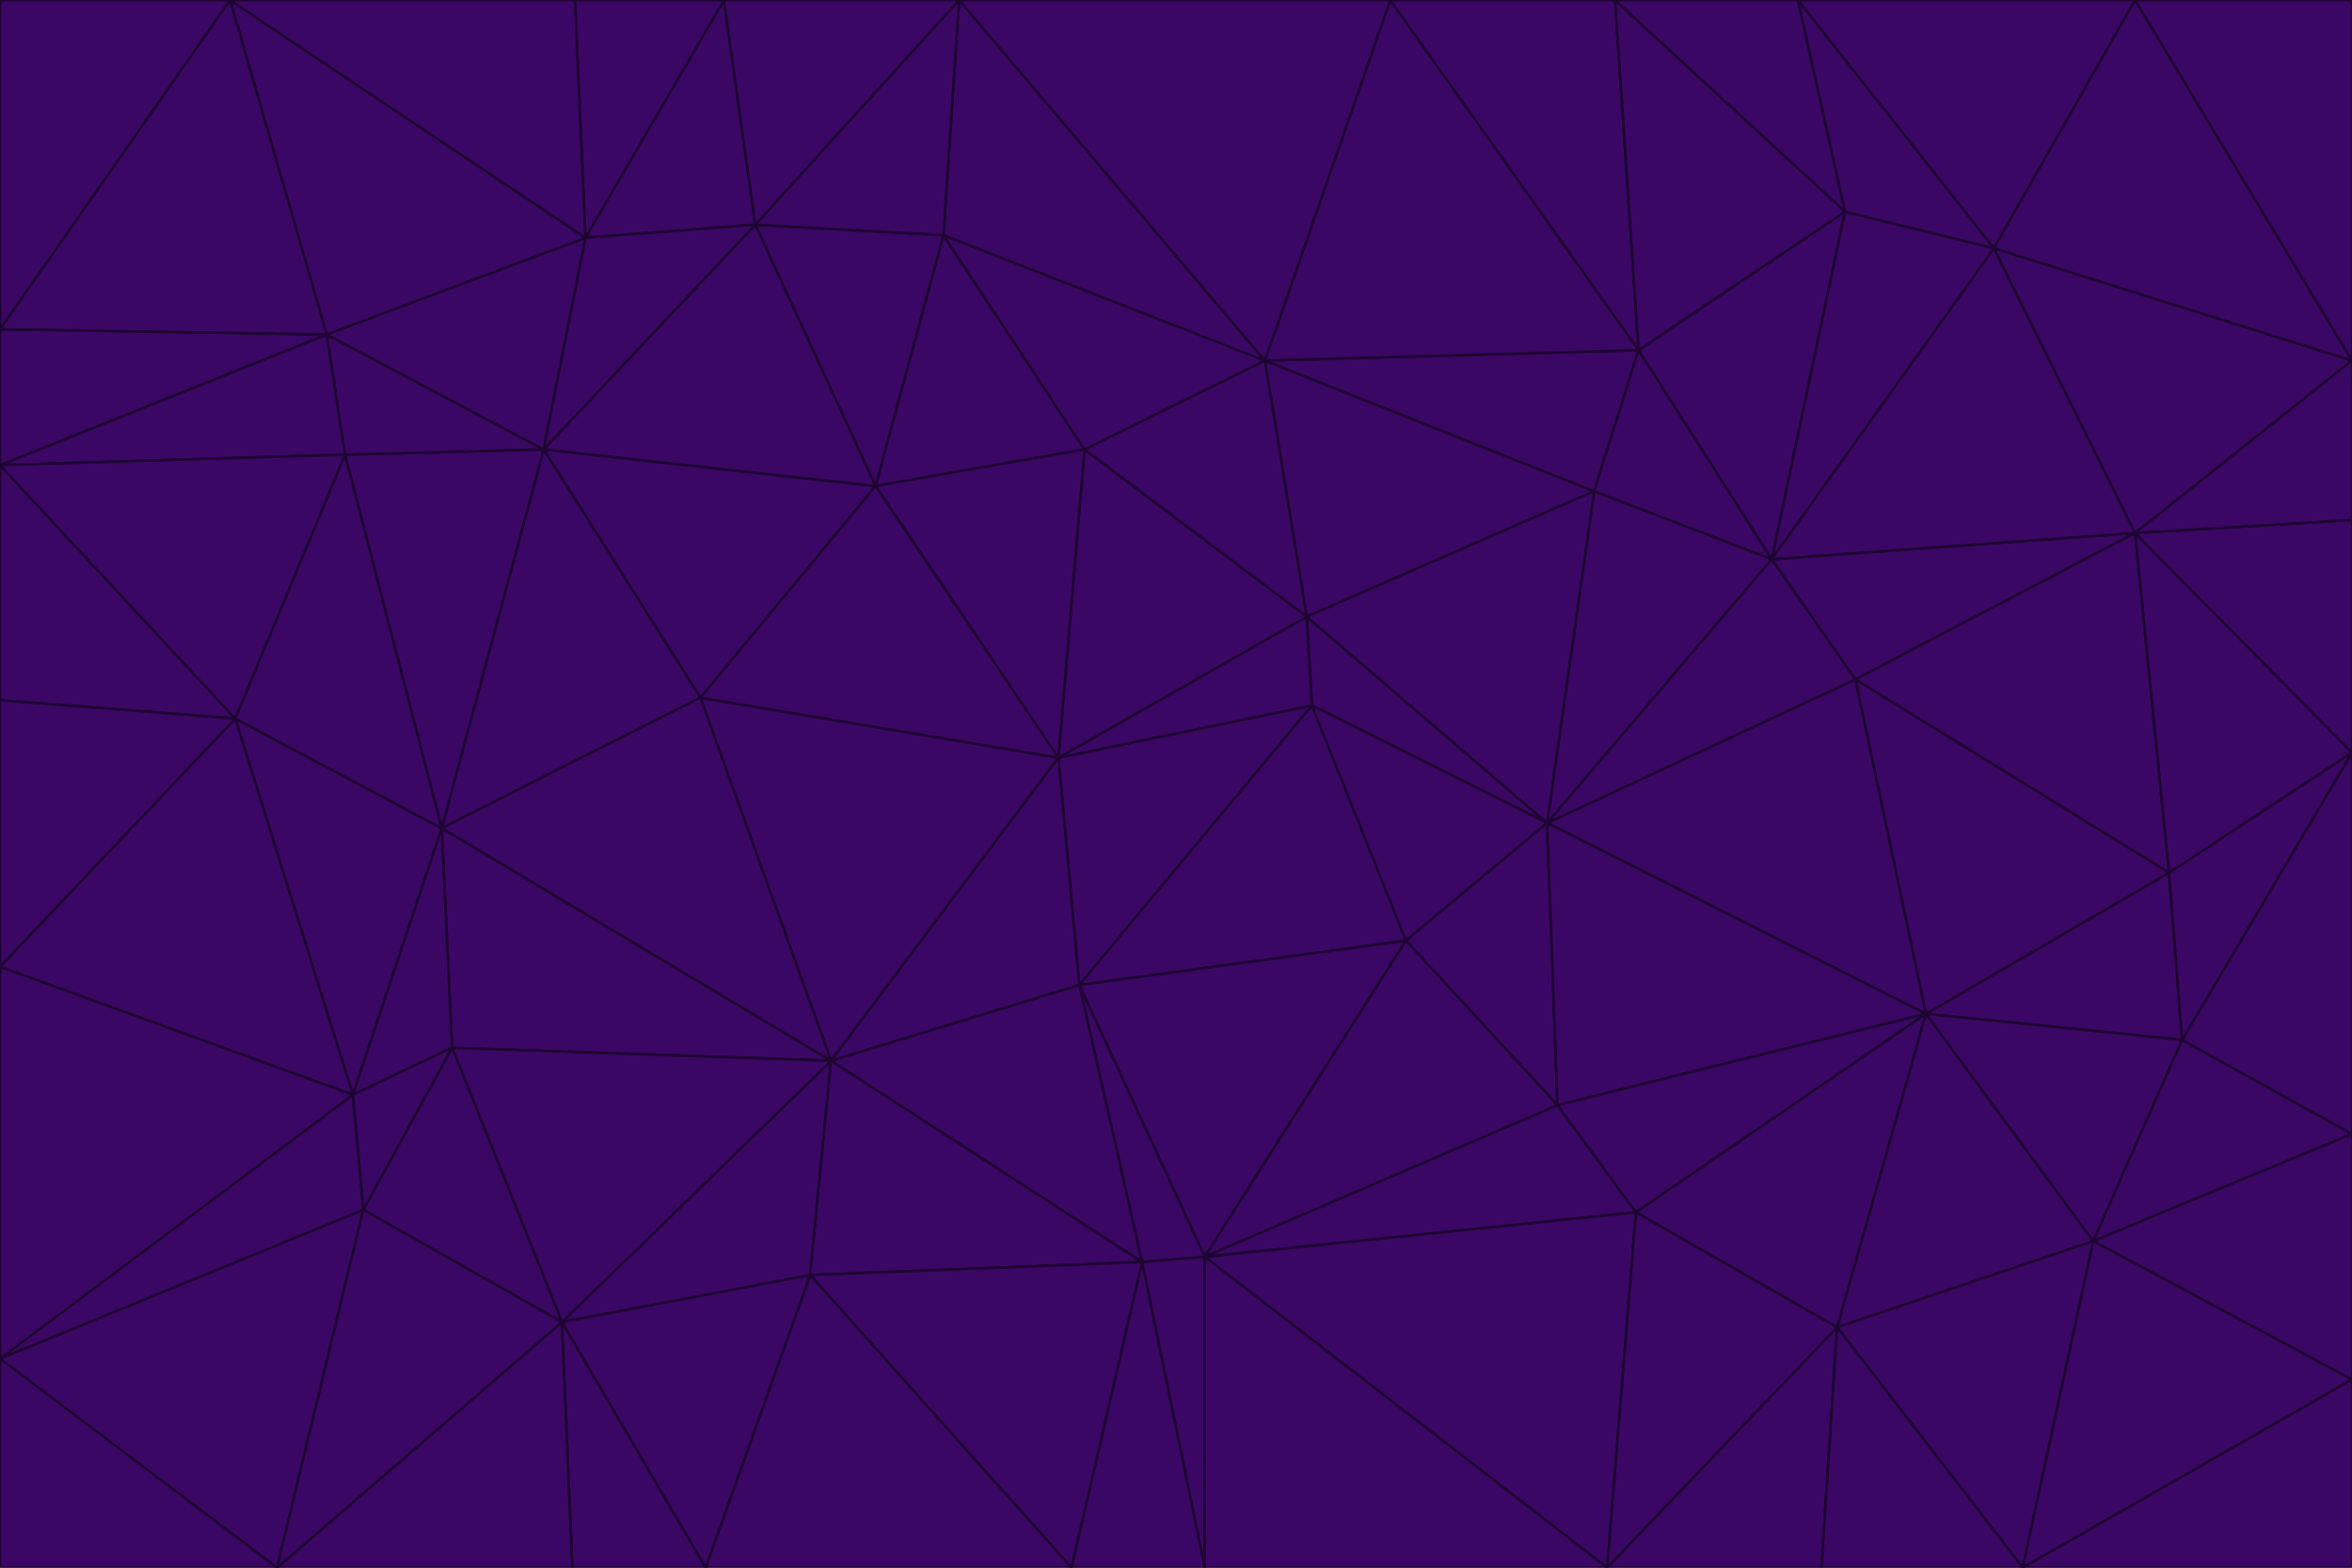 <svg id="visual" viewBox="0 0 900 600" width="900" height="600" xmlns="http://www.w3.org/2000/svg" xmlns:xlink="http://www.w3.org/1999/xlink" version="1.1"><g stroke-width="1" stroke-linejoin="bevel"><path d="M405 290L413 377L502 270Z" fill="#3b0764" stroke="#1e0333"></path><path d="M413 377L538 360L502 270Z" fill="#3b0764" stroke="#1e0333"></path><path d="M592 315L500 236L502 270Z" fill="#3b0764" stroke="#1e0333"></path><path d="M502 270L500 236L405 290Z" fill="#3b0764" stroke="#1e0333"></path><path d="M538 360L592 315L502 270Z" fill="#3b0764" stroke="#1e0333"></path><path d="M413 377L461 481L538 360Z" fill="#3b0764" stroke="#1e0333"></path><path d="M538 360L596 423L592 315Z" fill="#3b0764" stroke="#1e0333"></path><path d="M413 377L437 483L461 481Z" fill="#3b0764" stroke="#1e0333"></path><path d="M461 481L596 423L538 360Z" fill="#3b0764" stroke="#1e0333"></path><path d="M500 236L415 172L405 290Z" fill="#3b0764" stroke="#1e0333"></path><path d="M268 267L318 406L405 290Z" fill="#3b0764" stroke="#1e0333"></path><path d="M405 290L318 406L413 377Z" fill="#3b0764" stroke="#1e0333"></path><path d="M413 377L318 406L437 483Z" fill="#3b0764" stroke="#1e0333"></path><path d="M610 188L484 138L500 236Z" fill="#3b0764" stroke="#1e0333"></path><path d="M500 236L484 138L415 172Z" fill="#3b0764" stroke="#1e0333"></path><path d="M361 90L335 186L415 172Z" fill="#3b0764" stroke="#1e0333"></path><path d="M415 172L335 186L405 290Z" fill="#3b0764" stroke="#1e0333"></path><path d="M678 214L610 188L592 315Z" fill="#3b0764" stroke="#1e0333"></path><path d="M592 315L610 188L500 236Z" fill="#3b0764" stroke="#1e0333"></path><path d="M335 186L268 267L405 290Z" fill="#3b0764" stroke="#1e0333"></path><path d="M461 481L626 464L596 423Z" fill="#3b0764" stroke="#1e0333"></path><path d="M737 388L710 260L592 315Z" fill="#3b0764" stroke="#1e0333"></path><path d="M215 506L310 488L318 406Z" fill="#3b0764" stroke="#1e0333"></path><path d="M318 406L310 488L437 483Z" fill="#3b0764" stroke="#1e0333"></path><path d="M710 260L678 214L592 315Z" fill="#3b0764" stroke="#1e0333"></path><path d="M610 188L627 134L484 138Z" fill="#3b0764" stroke="#1e0333"></path><path d="M678 214L627 134L610 188Z" fill="#3b0764" stroke="#1e0333"></path><path d="M737 388L592 315L596 423Z" fill="#3b0764" stroke="#1e0333"></path><path d="M678 214L706 81L627 134Z" fill="#3b0764" stroke="#1e0333"></path><path d="M484 138L361 90L415 172Z" fill="#3b0764" stroke="#1e0333"></path><path d="M335 186L208 172L268 267Z" fill="#3b0764" stroke="#1e0333"></path><path d="M367 0L361 90L484 138Z" fill="#3b0764" stroke="#1e0333"></path><path d="M437 483L461 600L461 481Z" fill="#3b0764" stroke="#1e0333"></path><path d="M461 481L615 600L626 464Z" fill="#3b0764" stroke="#1e0333"></path><path d="M410 600L461 600L437 483Z" fill="#3b0764" stroke="#1e0333"></path><path d="M310 488L410 600L437 483Z" fill="#3b0764" stroke="#1e0333"></path><path d="M626 464L737 388L596 423Z" fill="#3b0764" stroke="#1e0333"></path><path d="M703 508L737 388L626 464Z" fill="#3b0764" stroke="#1e0333"></path><path d="M208 172L169 317L268 267Z" fill="#3b0764" stroke="#1e0333"></path><path d="M268 267L169 317L318 406Z" fill="#3b0764" stroke="#1e0333"></path><path d="M361 90L289 86L335 186Z" fill="#3b0764" stroke="#1e0333"></path><path d="M615 600L703 508L626 464Z" fill="#3b0764" stroke="#1e0333"></path><path d="M169 317L173 401L318 406Z" fill="#3b0764" stroke="#1e0333"></path><path d="M310 488L270 600L410 600Z" fill="#3b0764" stroke="#1e0333"></path><path d="M289 86L208 172L335 186Z" fill="#3b0764" stroke="#1e0333"></path><path d="M173 401L215 506L318 406Z" fill="#3b0764" stroke="#1e0333"></path><path d="M461 600L615 600L461 481Z" fill="#3b0764" stroke="#1e0333"></path><path d="M215 506L270 600L310 488Z" fill="#3b0764" stroke="#1e0333"></path><path d="M627 134L532 0L484 138Z" fill="#3b0764" stroke="#1e0333"></path><path d="M361 90L367 0L289 86Z" fill="#3b0764" stroke="#1e0333"></path><path d="M277 0L224 91L289 86Z" fill="#3b0764" stroke="#1e0333"></path><path d="M289 86L224 91L208 172Z" fill="#3b0764" stroke="#1e0333"></path><path d="M208 172L132 174L169 317Z" fill="#3b0764" stroke="#1e0333"></path><path d="M173 401L139 463L215 506Z" fill="#3b0764" stroke="#1e0333"></path><path d="M215 506L219 600L270 600Z" fill="#3b0764" stroke="#1e0333"></path><path d="M169 317L135 419L173 401Z" fill="#3b0764" stroke="#1e0333"></path><path d="M90 275L135 419L169 317Z" fill="#3b0764" stroke="#1e0333"></path><path d="M532 0L367 0L484 138Z" fill="#3b0764" stroke="#1e0333"></path><path d="M763 95L706 81L678 214Z" fill="#3b0764" stroke="#1e0333"></path><path d="M627 134L618 0L532 0Z" fill="#3b0764" stroke="#1e0333"></path><path d="M817 204L678 214L710 260Z" fill="#3b0764" stroke="#1e0333"></path><path d="M135 419L139 463L173 401Z" fill="#3b0764" stroke="#1e0333"></path><path d="M615 600L697 600L703 508Z" fill="#3b0764" stroke="#1e0333"></path><path d="M835 398L830 334L737 388Z" fill="#3b0764" stroke="#1e0333"></path><path d="M706 81L618 0L627 134Z" fill="#3b0764" stroke="#1e0333"></path><path d="M106 600L219 600L215 506Z" fill="#3b0764" stroke="#1e0333"></path><path d="M125 128L132 174L208 172Z" fill="#3b0764" stroke="#1e0333"></path><path d="M801 475L737 388L703 508Z" fill="#3b0764" stroke="#1e0333"></path><path d="M737 388L830 334L710 260Z" fill="#3b0764" stroke="#1e0333"></path><path d="M774 600L801 475L703 508Z" fill="#3b0764" stroke="#1e0333"></path><path d="M830 334L817 204L710 260Z" fill="#3b0764" stroke="#1e0333"></path><path d="M132 174L90 275L169 317Z" fill="#3b0764" stroke="#1e0333"></path><path d="M0 520L106 600L139 463Z" fill="#3b0764" stroke="#1e0333"></path><path d="M367 0L277 0L289 86Z" fill="#3b0764" stroke="#1e0333"></path><path d="M224 91L125 128L208 172Z" fill="#3b0764" stroke="#1e0333"></path><path d="M801 475L835 398L737 388Z" fill="#3b0764" stroke="#1e0333"></path><path d="M817 204L763 95L678 214Z" fill="#3b0764" stroke="#1e0333"></path><path d="M706 81L688 0L618 0Z" fill="#3b0764" stroke="#1e0333"></path><path d="M88 0L125 128L224 91Z" fill="#3b0764" stroke="#1e0333"></path><path d="M0 178L0 268L90 275Z" fill="#3b0764" stroke="#1e0333"></path><path d="M763 95L688 0L706 81Z" fill="#3b0764" stroke="#1e0333"></path><path d="M277 0L220 0L224 91Z" fill="#3b0764" stroke="#1e0333"></path><path d="M697 600L774 600L703 508Z" fill="#3b0764" stroke="#1e0333"></path><path d="M801 475L900 434L835 398Z" fill="#3b0764" stroke="#1e0333"></path><path d="M900 434L900 288L835 398Z" fill="#3b0764" stroke="#1e0333"></path><path d="M835 398L900 288L830 334Z" fill="#3b0764" stroke="#1e0333"></path><path d="M830 334L900 288L817 204Z" fill="#3b0764" stroke="#1e0333"></path><path d="M817 204L900 138L763 95Z" fill="#3b0764" stroke="#1e0333"></path><path d="M0 520L139 463L135 419Z" fill="#3b0764" stroke="#1e0333"></path><path d="M139 463L106 600L215 506Z" fill="#3b0764" stroke="#1e0333"></path><path d="M900 528L900 434L801 475Z" fill="#3b0764" stroke="#1e0333"></path><path d="M900 288L900 199L817 204Z" fill="#3b0764" stroke="#1e0333"></path><path d="M763 95L817 0L688 0Z" fill="#3b0764" stroke="#1e0333"></path><path d="M90 275L0 370L135 419Z" fill="#3b0764" stroke="#1e0333"></path><path d="M0 268L0 370L90 275Z" fill="#3b0764" stroke="#1e0333"></path><path d="M0 178L132 174L125 128Z" fill="#3b0764" stroke="#1e0333"></path><path d="M0 178L90 275L132 174Z" fill="#3b0764" stroke="#1e0333"></path><path d="M900 199L900 138L817 204Z" fill="#3b0764" stroke="#1e0333"></path><path d="M774 600L900 528L801 475Z" fill="#3b0764" stroke="#1e0333"></path><path d="M900 138L817 0L763 95Z" fill="#3b0764" stroke="#1e0333"></path><path d="M0 126L0 178L125 128Z" fill="#3b0764" stroke="#1e0333"></path><path d="M220 0L88 0L224 91Z" fill="#3b0764" stroke="#1e0333"></path><path d="M0 370L0 520L135 419Z" fill="#3b0764" stroke="#1e0333"></path><path d="M88 0L0 126L125 128Z" fill="#3b0764" stroke="#1e0333"></path><path d="M774 600L900 600L900 528Z" fill="#3b0764" stroke="#1e0333"></path><path d="M0 520L0 600L106 600Z" fill="#3b0764" stroke="#1e0333"></path><path d="M900 138L900 0L817 0Z" fill="#3b0764" stroke="#1e0333"></path><path d="M88 0L0 0L0 126Z" fill="#3b0764" stroke="#1e0333"></path></g></svg>